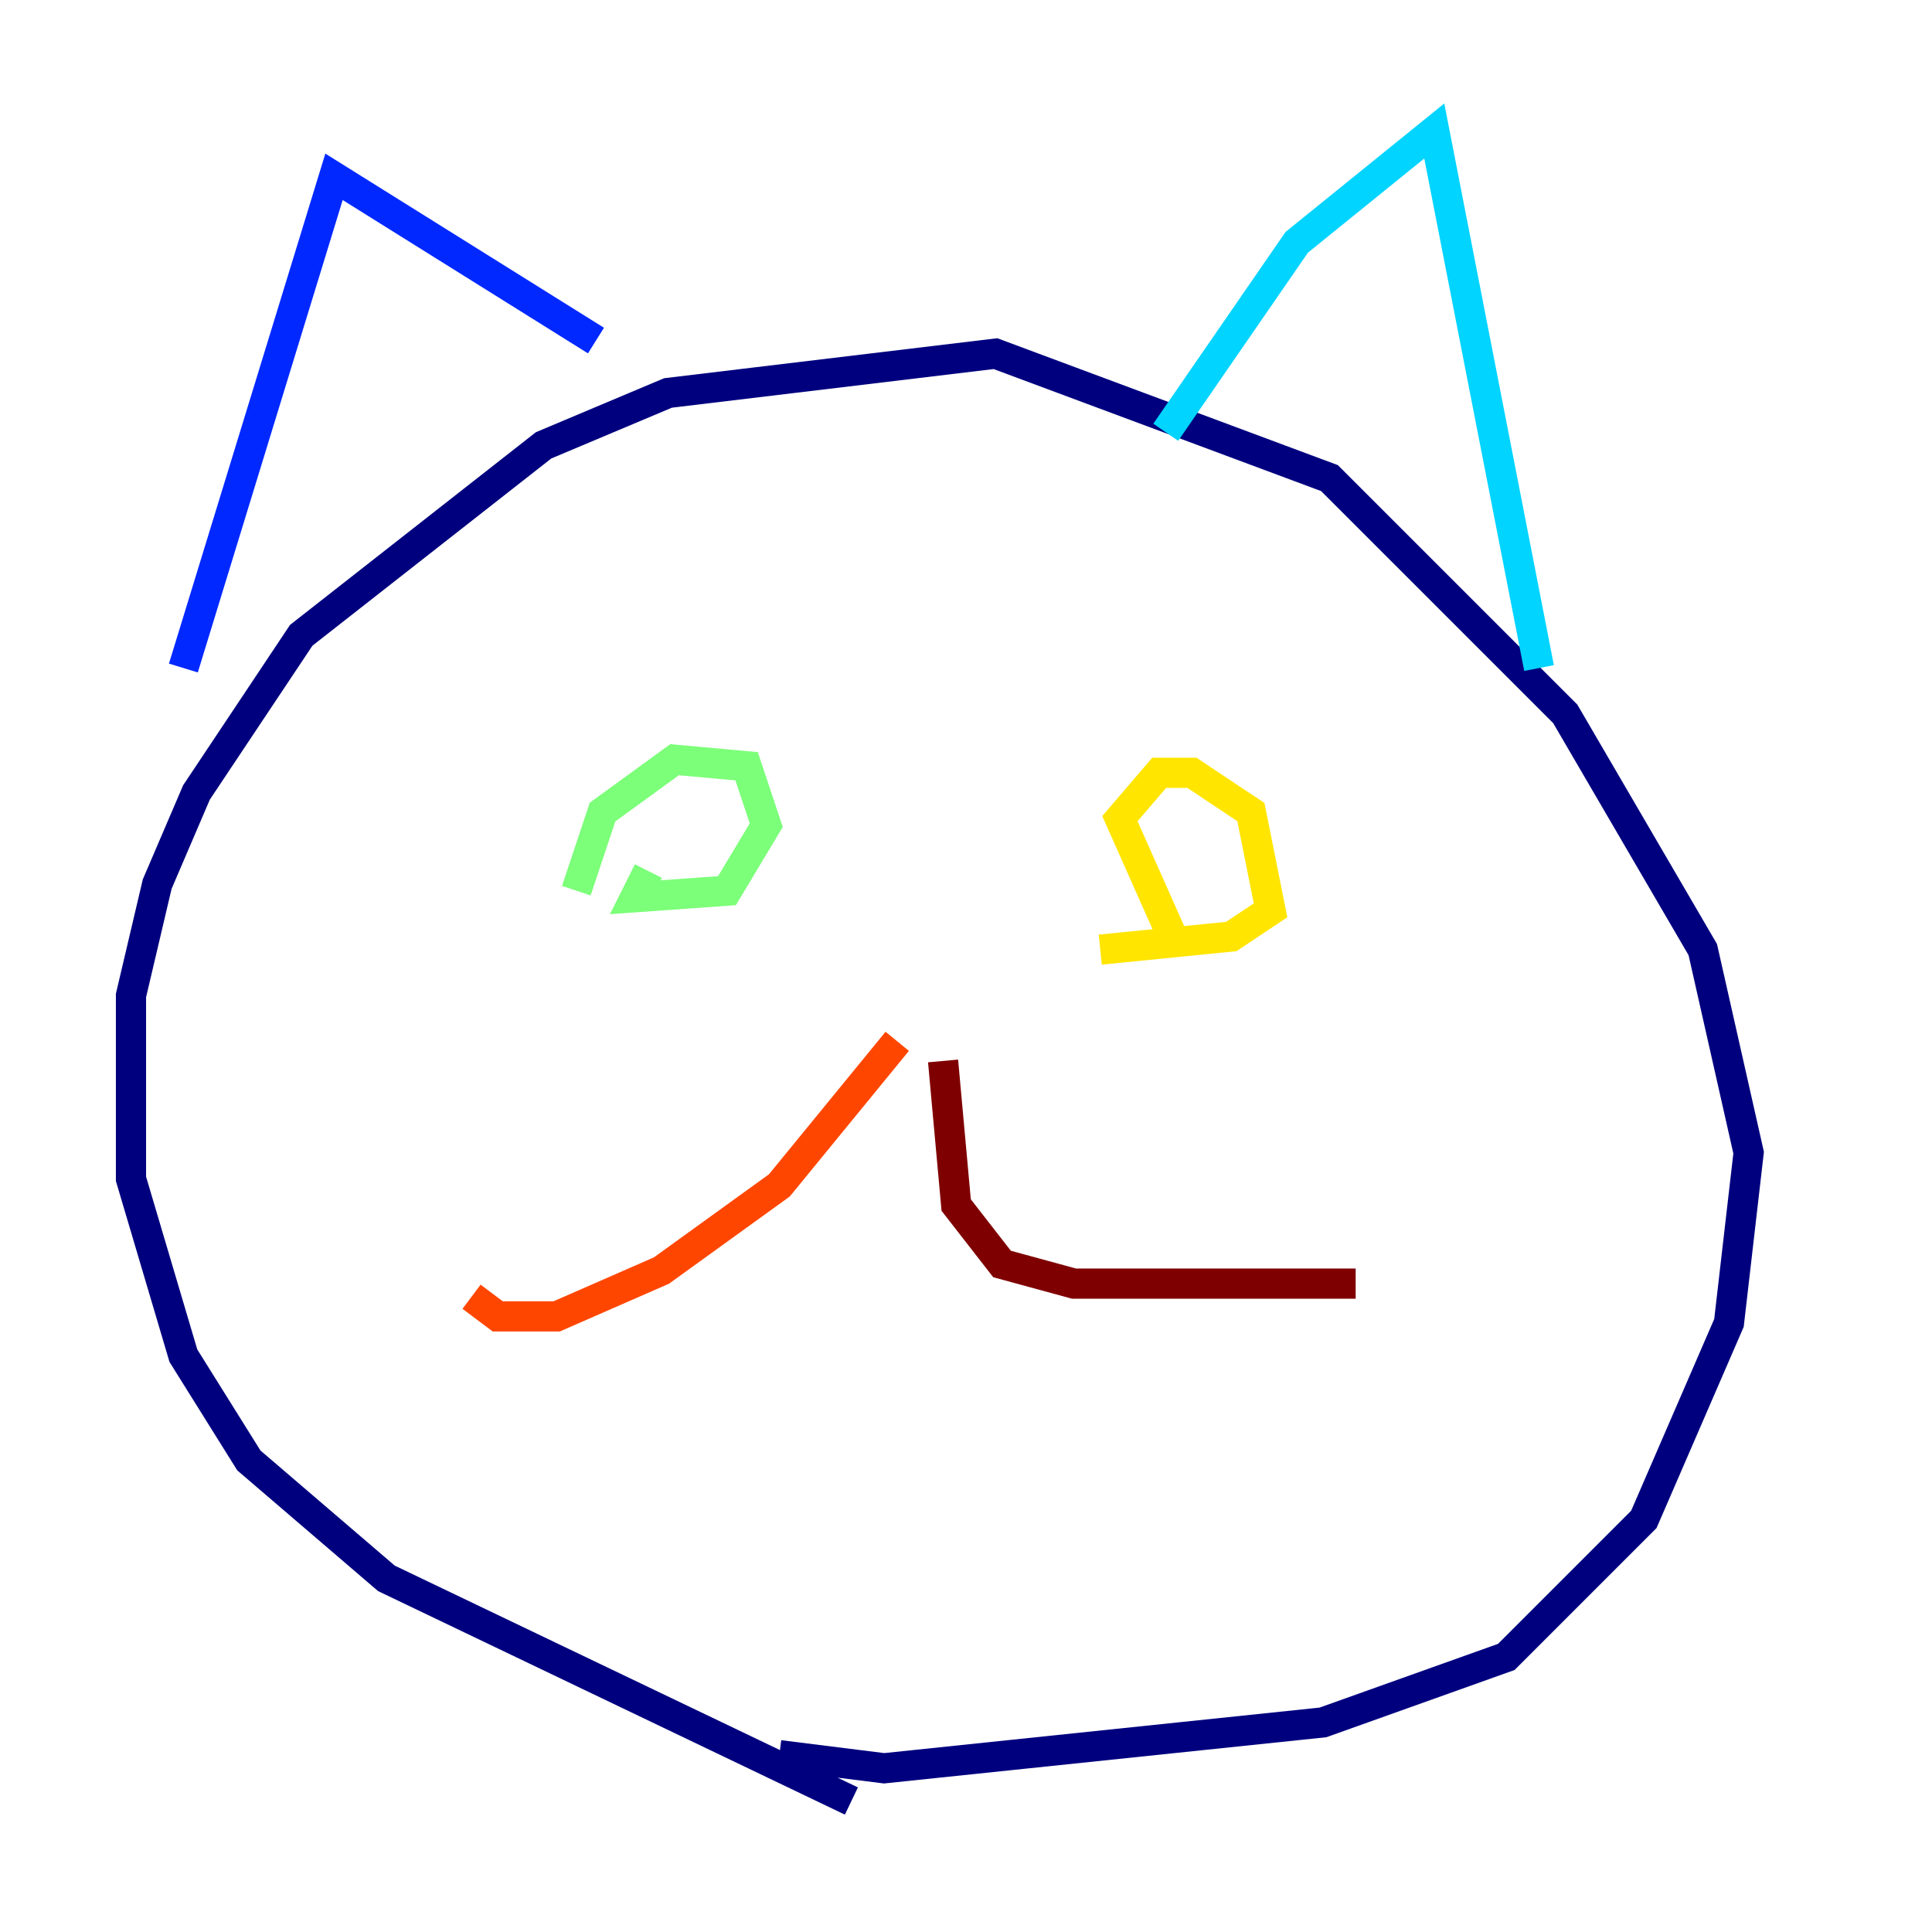 <?xml version="1.0" encoding="utf-8" ?>
<svg baseProfile="tiny" height="128" version="1.2" viewBox="0,0,128,128" width="128" xmlns="http://www.w3.org/2000/svg" xmlns:ev="http://www.w3.org/2001/xml-events" xmlns:xlink="http://www.w3.org/1999/xlink"><defs /><polyline fill="none" points="56.407,119.322 25.6,104.57 16.488,96.759 12.149,89.817 8.678,78.102 8.678,65.953 10.414,58.576 13.017,52.502 19.959,42.088 36.014,29.505 44.258,26.034 65.953,23.43 88.081,31.675 103.702,47.295 112.814,62.915 115.851,76.366 114.549,87.647 108.909,100.664 99.797,109.776 87.647,114.115 58.576,117.153 51.634,116.285" stroke="#00007f" stroke-width="2" /><polyline fill="none" points="12.149,44.258 22.129,11.715 39.485,22.563" stroke="#0028ff" stroke-width="2" /><polyline fill="none" points="77.234,28.637 85.912,16.054 95.024,8.678 101.966,44.258" stroke="#00d4ff" stroke-width="2" /><polyline fill="none" points="38.183,59.01 39.919,53.803 44.691,50.332 49.464,50.766 50.766,54.671 48.163,59.01 42.088,59.444 42.956,57.709" stroke="#7cff79" stroke-width="2" /><polyline fill="none" points="77.668,62.047 74.197,54.237 76.8,51.2 78.969,51.2 82.875,53.803 84.176,60.312 81.573,62.047 72.895,62.915" stroke="#ffe500" stroke-width="2" /><polyline fill="none" points="59.444,68.99 51.634,78.536 43.824,84.176 36.881,87.214 32.976,87.214 31.241,85.912" stroke="#ff4600" stroke-width="2" /><polyline fill="none" points="62.481,70.291 63.349,79.837 66.386,83.742 71.159,85.044 89.817,85.044" stroke="#7f0000" stroke-width="2" /></svg>